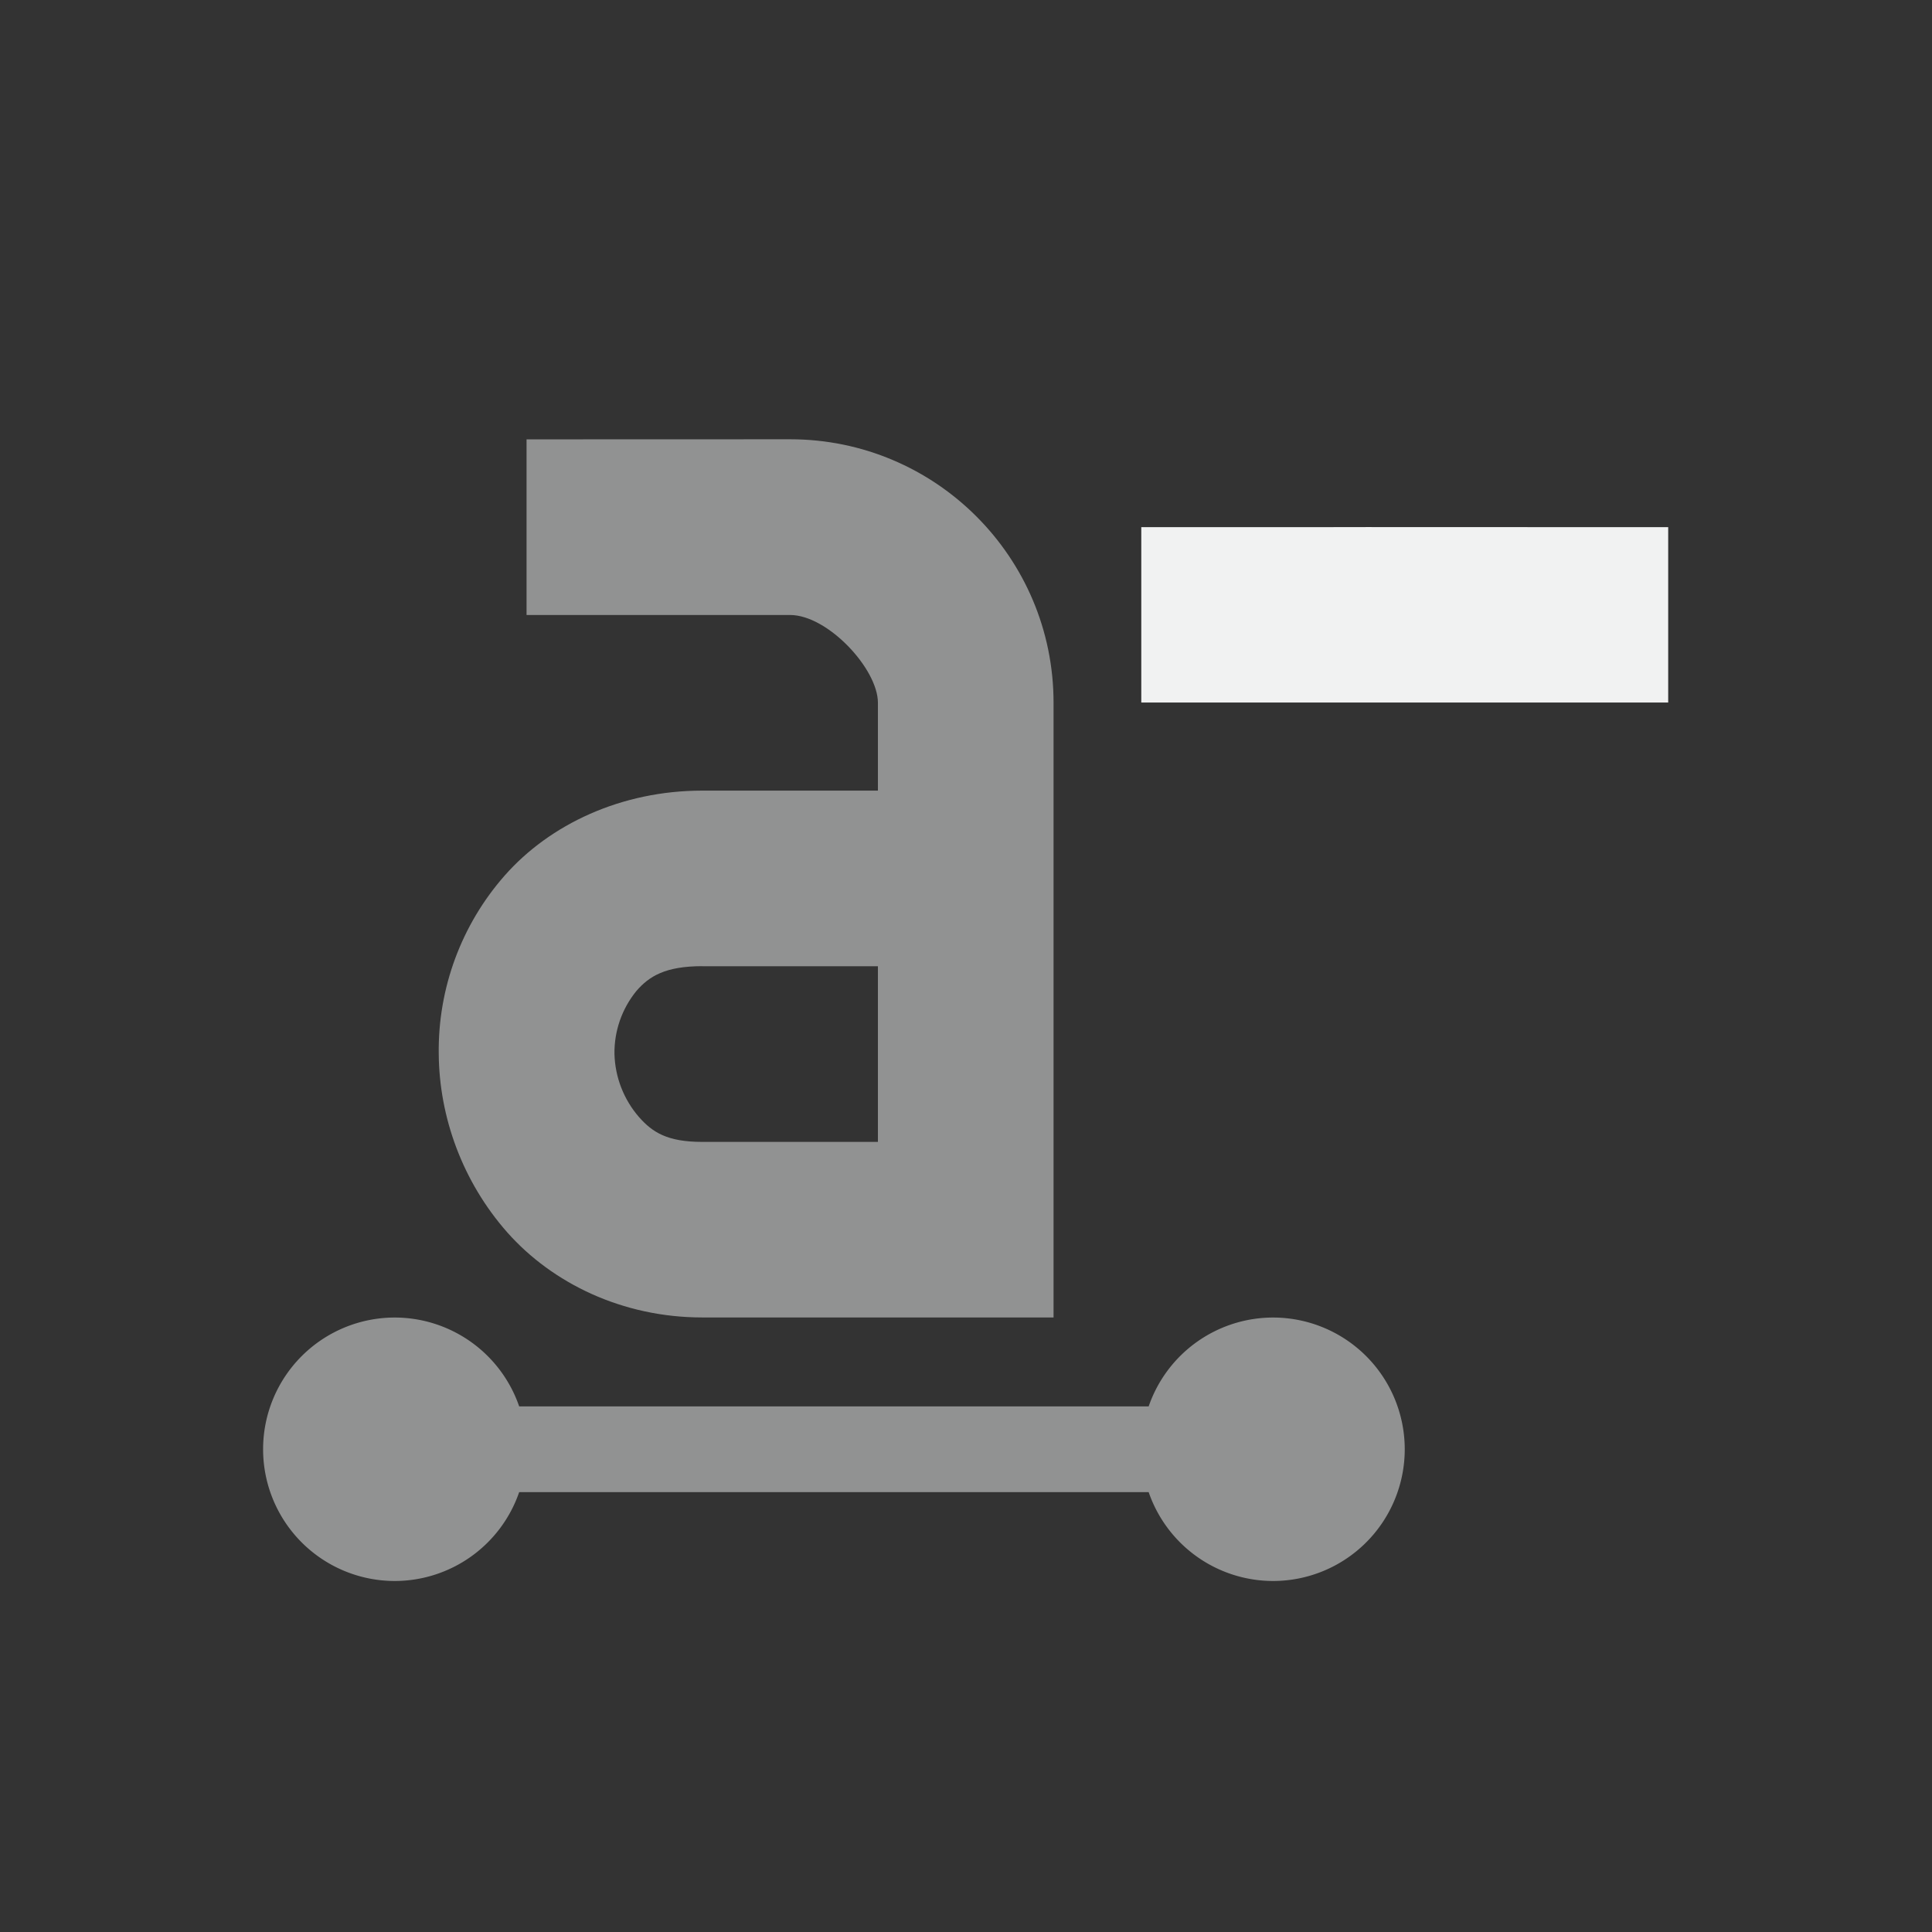<?xml version="1.0" encoding="UTF-8"?>
<svg version="1.1" viewBox="-3 -3 22 22" xmlns="http://www.w3.org/2000/svg">
<rect x="-3" y="-3" width="22" height="22" fill="#333333" stroke="none"/>
<g id="show-path-outline" transform="translate(-799 -558.36)">
<g id="path-clip-edit" transform="translate(-30.024 .053)">
<path transform="translate(829.02 558.31)" d="m1.5 12a1.5 1.5 0 0 0-1.5 1.5 1.5 1.5 0 0 0 1.5 1.5 1.5 1.5 0 0 0 1.416-1.012h7.168a1.5 1.5 0 0 0 1.416 1.012 1.5 1.5 0 0 0 1.5-1.5 1.5 1.5 0 0 0-1.5-1.5 1.5 1.5 0 0 0-1.416 1.012h-7.168a1.5 1.5 0 0 0-1.416-1.012z" style="fill:#f1f2f2;opacity:.5;stroke-width:1.5"/>
<path d="m839.02 561.31v1.997h6v-1.997c-6-3e-3 -1.156 0-6 0z" style="fill:#f1f2f2"/>
<path d="m832.02 560.31v2h3.001c0.428 0 1 0.613 1 1v1h-2.001c-0.92 0-1.735 0.383-2.25 0.968-0.493 0.561-0.76 1.284-0.75 2.031 6e-3 0.72 0.27 1.453 0.781 2.032 0.513 0.578 1.31 0.968 2.22 0.968h4v-7c0-1.657-1.343-3-3-3zm2 6h2.001v2h-2.001c-0.398 0-0.567-0.11-0.719-0.282-0.174-0.2-0.273-0.454-0.28-0.719-4e-3 -0.261 0.085-0.516 0.25-0.718 0.144-0.166 0.327-0.282 0.75-0.282z" overflow="visible" style="fill:#f1f2f2;opacity:.5;text-decoration-line:none;text-indent:0;text-transform:none"/>
</g>
</g>
</svg>
